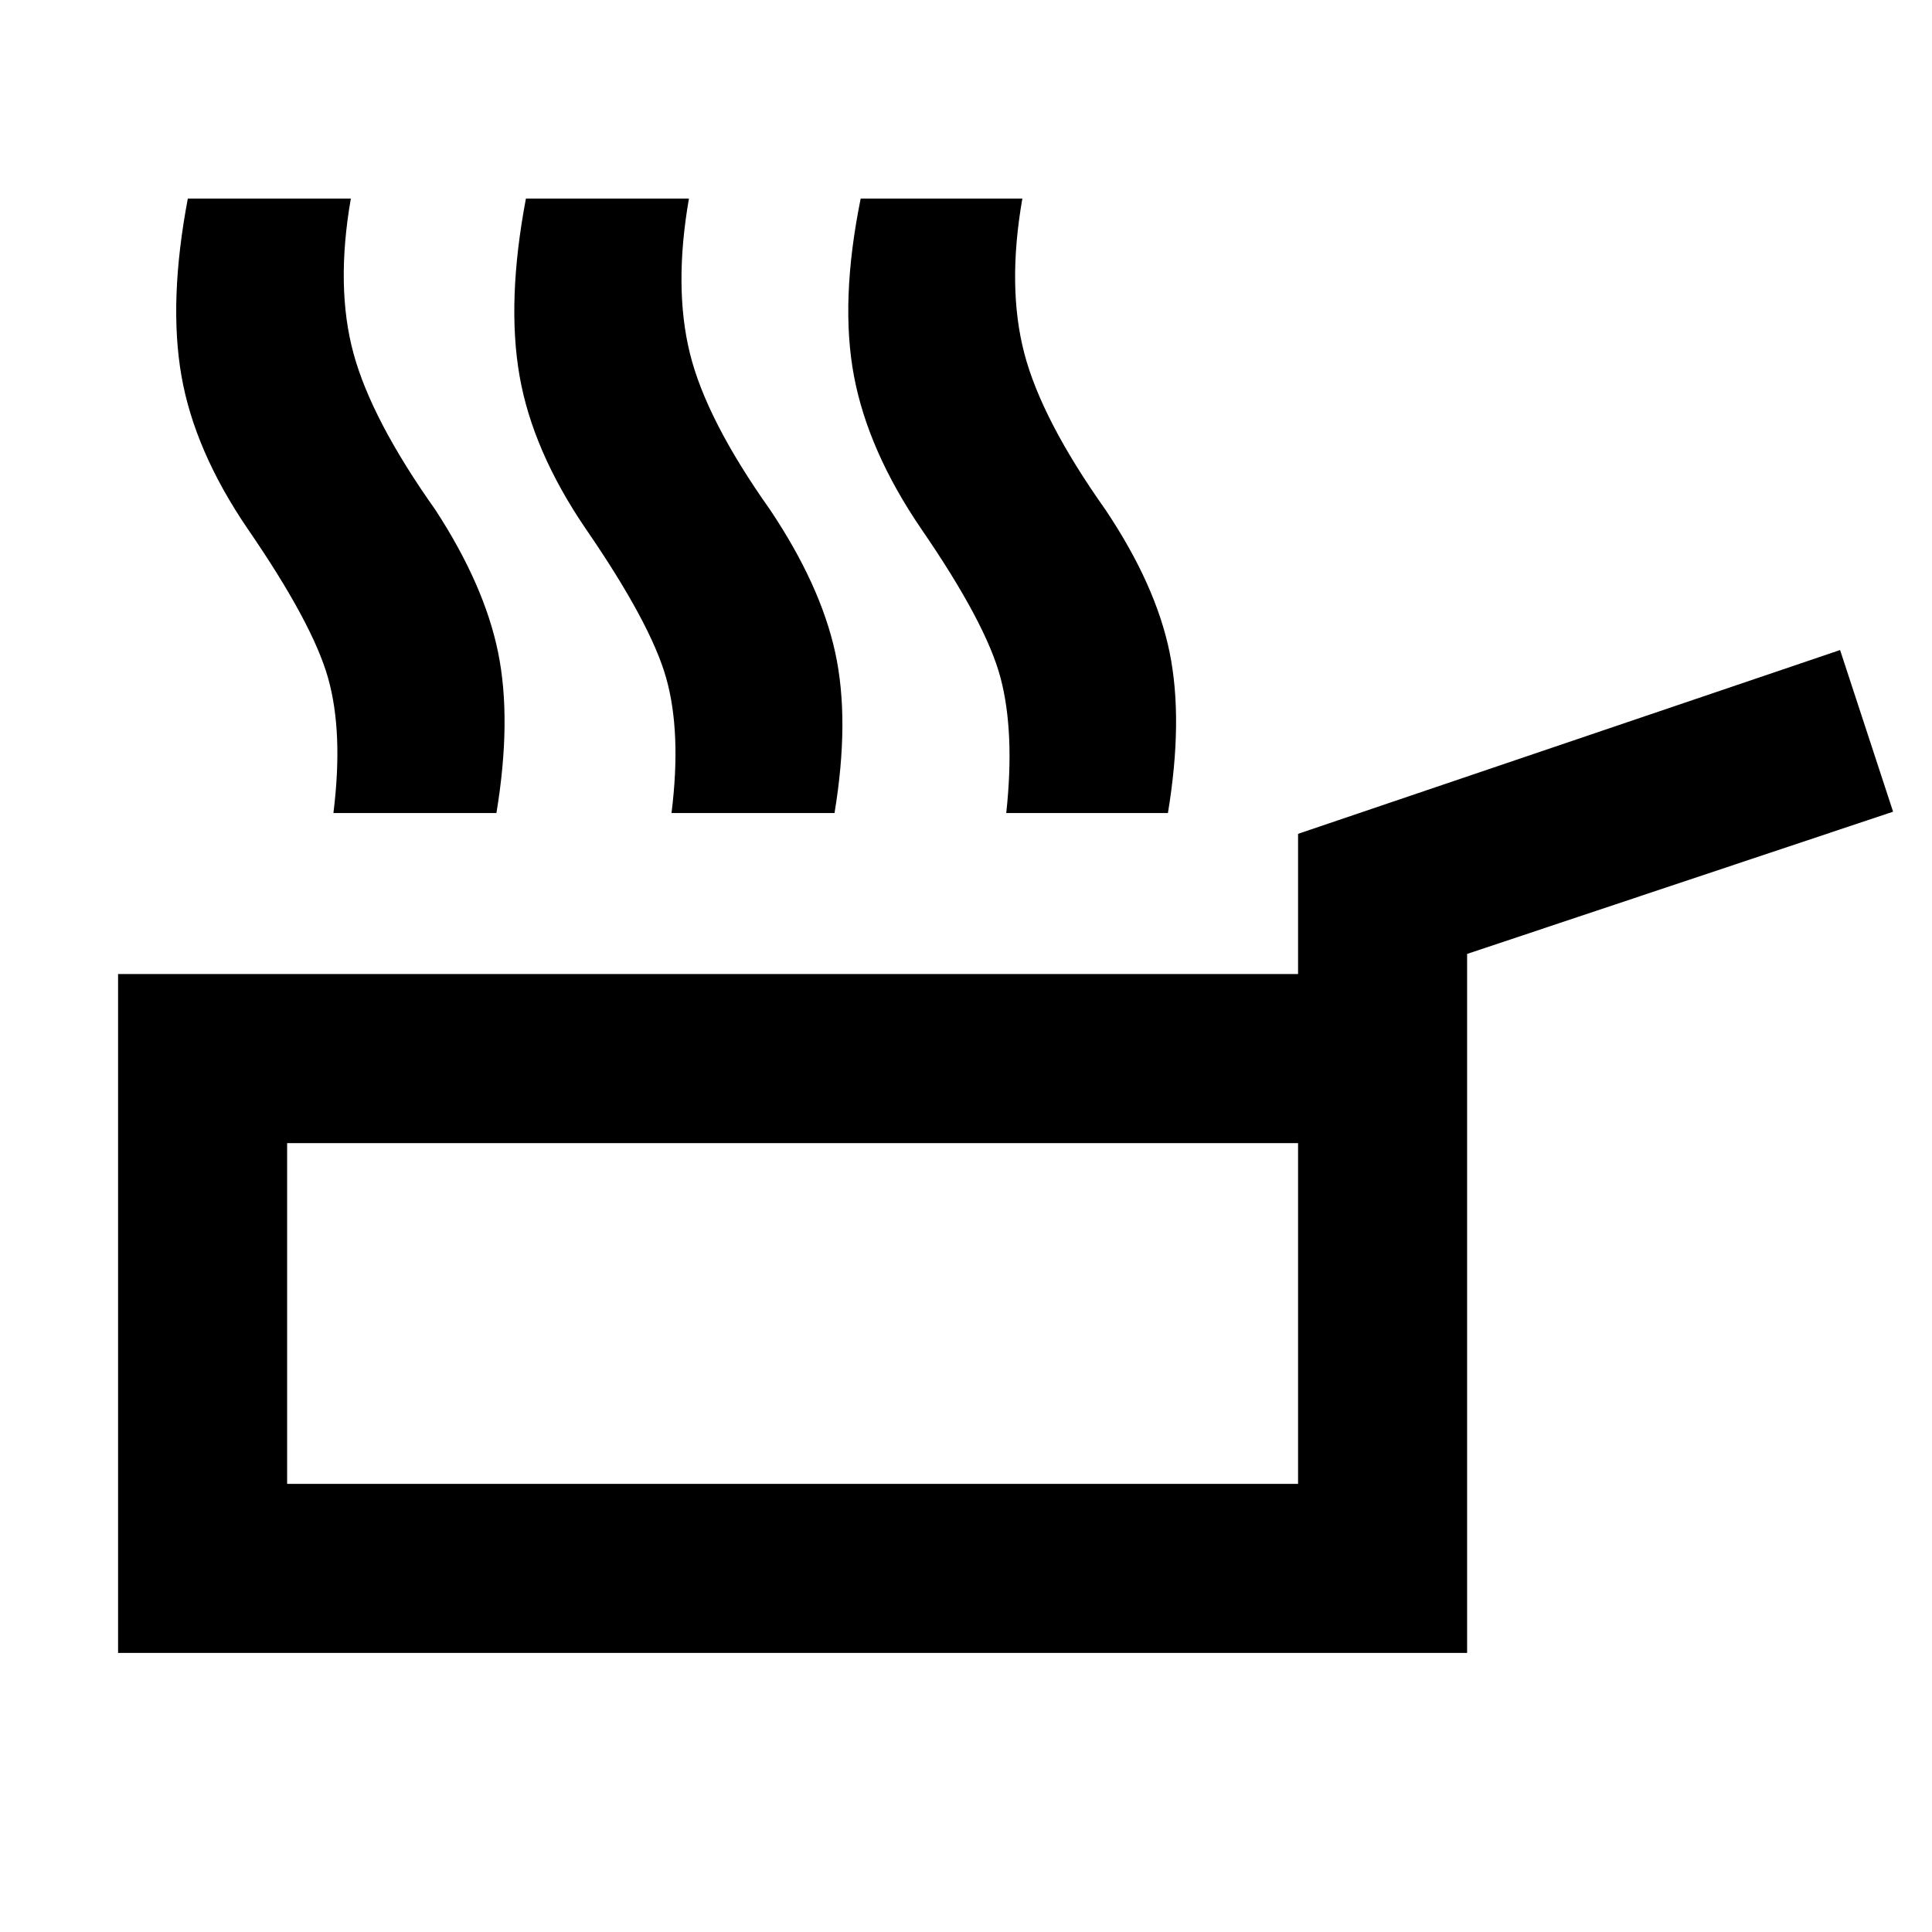 <svg xmlns="http://www.w3.org/2000/svg" height="40" viewBox="0 -960 960 960" width="40"><path d="M58.67-138.67V-476H645v-69.67L914.33-637l26.34 80.33L729-486v347.33H58.67Zm84-84H645V-392H142.67v169.33Zm251.66-85ZM165.67-556q5-40-2.67-67.17-7.67-27.16-40-74.16Q96.67-736 90.17-773.17q-6.5-37.16 3.16-88.16h81q-7.66 44 1.34 77t40.66 77.66q24.34 37.34 31.17 70.84 6.83 33.5-.83 79.83h-81Zm168 0q5-40-2.67-67.17-7.67-27.16-40-74.16-26.33-38.67-32.83-75.84-6.5-37.16 3.16-88.16h81q-7.66 44 .5 77 8.17 33 39.84 77.66 25 37.34 32.33 70.84 7.33 33.5-.33 79.83h-81ZM500-556q4.33-40-2.83-67.17-7.17-27.16-39.5-74.16-26.34-38.67-33.34-75.84-7-37.16 3.34-88.16H508q-7.67 44 1 77t40.33 77.66q25 37.34 31.84 70.84 6.83 33.5-.84 79.83H500Z"/></svg>